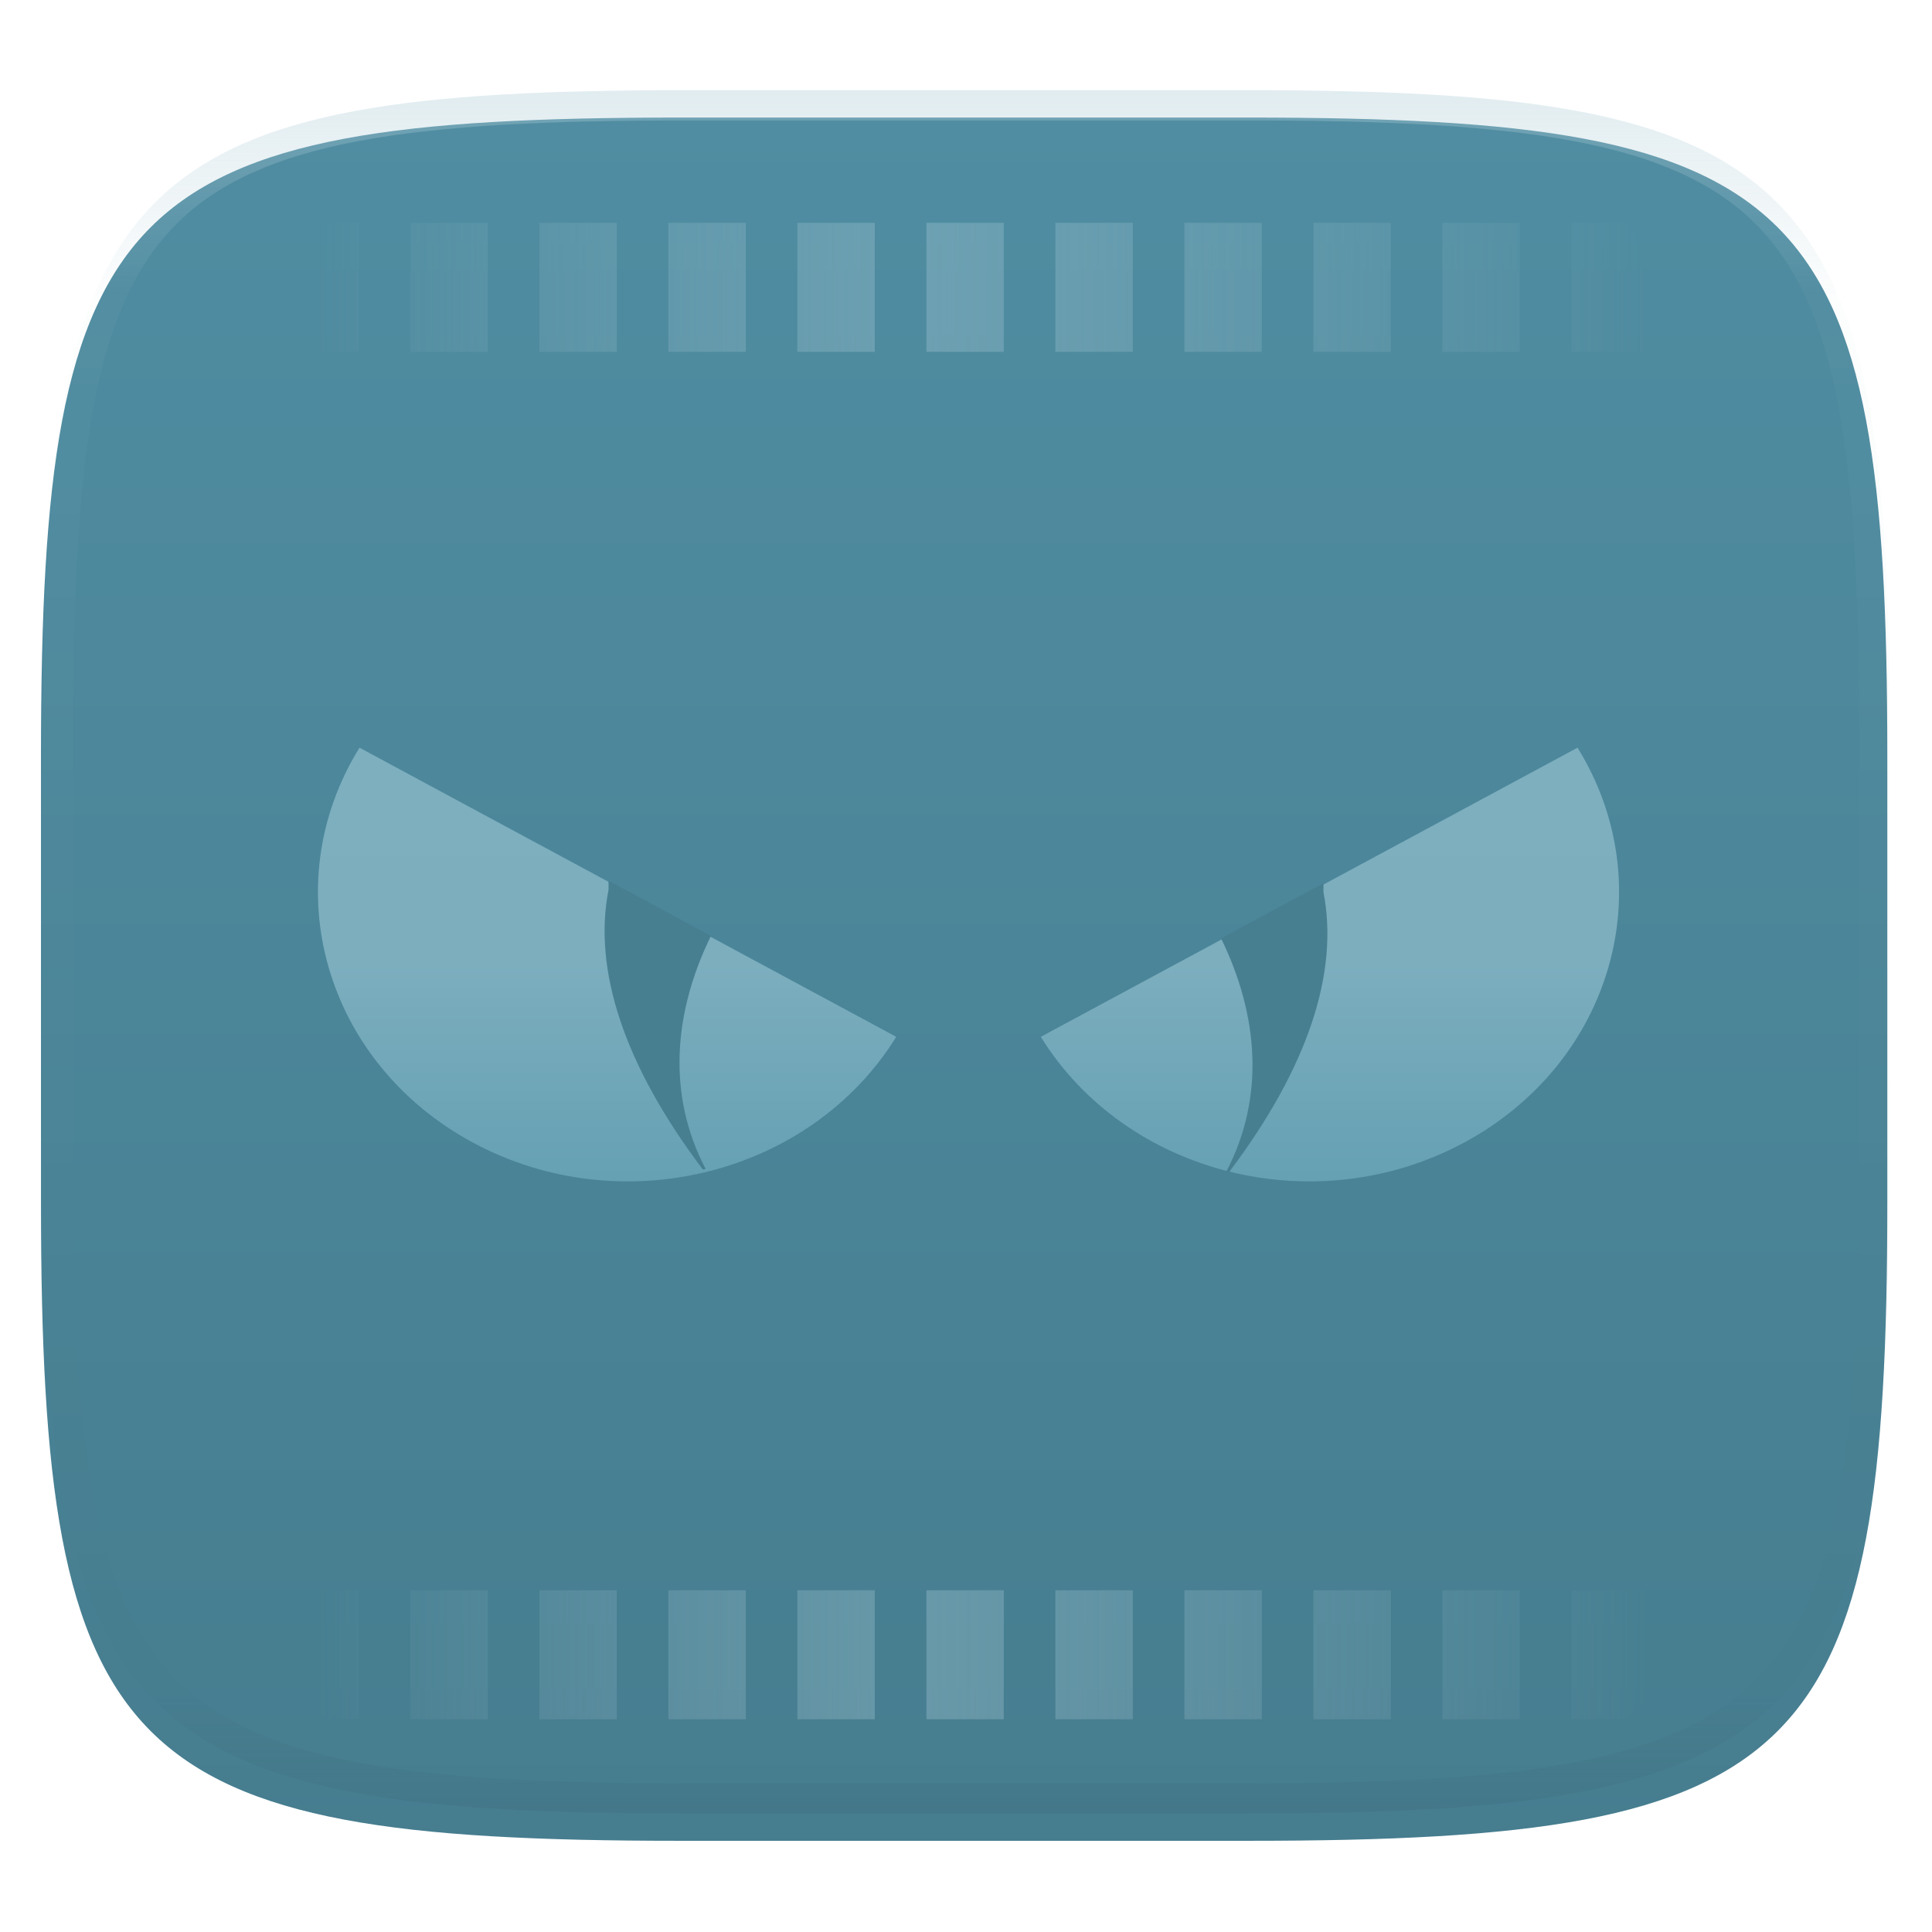 <svg xmlns="http://www.w3.org/2000/svg" style="isolation:isolate" width="256" height="256" viewBox="0 0 256 256">
 <defs>
  <filter id="ClsoOrZFsBMuKGaU5NOqLv1yfhIkZM3M" width="400%" height="400%" x="-200%" y="-200%" color-interpolation-filters="sRGB" filterUnits="objectBoundingBox">
   <feGaussianBlur xmlns="http://www.w3.org/2000/svg" in="SourceGraphic" stdDeviation="4.294"/>
   <feOffset xmlns="http://www.w3.org/2000/svg" dx="0" dy="4" result="pf_100_offsetBlur"/>
   <feFlood xmlns="http://www.w3.org/2000/svg" flood-opacity=".4"/>
   <feComposite xmlns="http://www.w3.org/2000/svg" in2="pf_100_offsetBlur" operator="in" result="pf_100_dropShadow"/>
   <feBlend xmlns="http://www.w3.org/2000/svg" in="SourceGraphic" in2="pf_100_dropShadow" mode="normal"/>
  </filter>
 </defs>
 <g filter="url(#ClsoOrZFsBMuKGaU5NOqLv1yfhIkZM3M)">
  <linearGradient id="_lgradient_15" x1="0" x2="0" y1="0" y2="1" gradientTransform="matrix(244.648,0,0,228.338,5.43,11.577)" gradientUnits="userSpaceOnUse">
   <stop offset="0%" style="stop-color:#508da2"/>
   <stop offset="100%" style="stop-color:#467d8f"/>
  </linearGradient>
  <path fill="url(#_lgradient_15)" d="M 165.439 11.577 C 239.495 11.577 250.078 22.134 250.078 96.12 L 250.078 155.371 C 250.078 229.358 239.495 239.915 165.439 239.915 L 90.069 239.915 C 16.014 239.915 5.43 229.358 5.43 155.371 L 5.43 96.12 C 5.43 22.134 16.014 11.577 90.069 11.577 L 165.439 11.577 Z"/>
 </g>
 <g>
  <g opacity=".4">
   <linearGradient id="_lgradient_16" x1="0" x2="1" y1="1" y2="1" gradientTransform="matrix(181.196,0,0,198.29,37.283,29.522)" gradientUnits="userSpaceOnUse">
    <stop offset="2.609%" stop-opacity="0" style="stop-color:#b0ced8"/>
    <stop offset="46.957%" style="stop-color:#99c0cd"/>
    <stop offset="100%" stop-opacity="0" style="stop-color:#b0ced8"/>
   </linearGradient>
   <path fill="url(#_lgradient_16)" d="M 37.283 224.726 C 38.276 225.841 39.359 226.873 40.521 227.812 L 47.539 227.812 L 47.539 210.718 L 37.283 210.718 L 37.283 224.726 L 37.283 224.726 Z M 37.283 46.616 L 47.539 46.616 L 47.539 29.522 L 40.521 29.522 C 39.359 30.46 38.276 31.492 37.283 32.608 L 37.283 46.616 L 37.283 46.616 Z M 54.377 227.812 L 64.633 227.812 L 64.633 210.718 L 54.377 210.718 L 54.377 227.812 L 54.377 227.812 Z M 54.377 46.616 L 64.633 46.616 L 64.633 29.522 L 54.377 29.522 L 54.377 46.616 L 54.377 46.616 Z M 71.471 227.812 L 81.727 227.812 L 81.727 210.718 L 71.471 210.718 L 71.471 227.812 L 71.471 227.812 Z M 71.471 46.616 L 81.727 46.616 L 81.727 29.522 L 71.471 29.522 L 71.471 46.616 L 71.471 46.616 Z M 88.565 227.812 L 98.821 227.812 L 98.821 210.718 L 88.565 210.718 L 88.565 227.812 L 88.565 227.812 Z M 88.565 46.616 L 98.821 46.616 L 98.821 29.522 L 88.565 29.522 L 88.565 46.616 L 88.565 46.616 Z M 105.659 227.812 L 115.915 227.812 L 115.915 210.718 L 105.659 210.718 L 105.659 227.812 L 105.659 227.812 Z M 105.659 46.616 L 115.915 46.616 L 115.915 29.522 L 105.659 29.522 L 105.659 46.616 L 105.659 46.616 Z M 122.753 227.812 L 133.009 227.812 L 133.009 210.718 L 122.753 210.718 L 122.753 227.812 L 122.753 227.812 Z M 122.753 46.616 L 133.009 46.616 L 133.009 29.522 L 122.753 29.522 L 122.753 46.616 L 122.753 46.616 Z M 139.847 227.812 L 150.103 227.812 L 150.103 210.718 L 139.847 210.718 L 139.847 227.812 L 139.847 227.812 Z M 139.847 46.616 L 150.103 46.616 L 150.103 29.522 L 139.847 29.522 L 139.847 46.616 L 139.847 46.616 Z M 156.941 227.812 L 167.197 227.812 L 167.197 210.718 L 156.941 210.718 L 156.941 227.812 L 156.941 227.812 Z M 156.941 46.616 L 167.197 46.616 L 167.197 29.522 L 156.941 29.522 L 156.941 46.616 L 156.941 46.616 Z M 174.035 227.812 L 184.291 227.812 L 184.291 210.718 L 174.035 210.718 L 174.035 227.812 L 174.035 227.812 Z M 174.035 46.616 L 184.291 46.616 L 184.291 29.522 L 174.035 29.522 L 174.035 46.616 L 174.035 46.616 Z M 191.129 227.812 L 201.385 227.812 L 201.385 210.718 L 191.129 210.718 L 191.129 227.812 L 191.129 227.812 Z M 191.129 46.616 L 201.385 46.616 L 201.385 29.522 L 191.129 29.522 L 191.129 46.616 L 191.129 46.616 Z M 208.223 227.812 L 215.241 227.812 C 216.402 226.873 217.485 225.841 218.479 224.726 L 218.479 210.718 L 208.223 210.718 L 208.223 227.812 L 208.223 227.812 Z M 208.223 46.616 L 218.479 46.616 L 218.479 32.608 C 217.485 31.492 216.402 30.46 215.241 29.522 L 208.223 29.522 L 208.223 46.616 L 208.223 46.616 Z"/>
  </g>
  <linearGradient id="_lgradient_17" x1="0" x2="0" y1="0" y2="1" gradientTransform="matrix(76.626,0,0,57.469,42.129,99.072)" gradientUnits="userSpaceOnUse">
   <stop offset="0%" style="stop-color:#7eafbf"/>
   <stop offset="50%" style="stop-color:#7caebe"/>
   <stop offset="100%" style="stop-color:#65a0b3"/>
  </linearGradient>
  <path fill="url(#_lgradient_17)" d="M 118.754 137.385 C 107.414 155.708 82.3 161.982 62.665 151.398 C 43.027 140.824 36.298 117.395 47.636 99.072 L 118.754 137.385 L 118.754 137.385 Z"/>
  <path fill="#477f91" d="M 80.633 116.7 L 80.633 117.897 C 78.565 128.458 82.638 141.079 93.139 154.976 C 93.259 154.947 93.383 154.932 93.503 154.901 C 88.378 145.117 89.215 134.21 94.205 124.005 L 80.633 116.7 L 80.633 116.7 Z"/>
  <linearGradient id="_lgradient_18" x1="0" x2="0" y1="0" y2="1" gradientTransform="matrix(76.627,0,0,57.469,137.911,99.072)" gradientUnits="userSpaceOnUse">
   <stop offset="0%" style="stop-color:#7eafbf"/>
   <stop offset="50%" style="stop-color:#7caebe"/>
   <stop offset="100%" style="stop-color:#65a0b3"/>
  </linearGradient>
  <path fill="url(#_lgradient_18)" d="M 137.911 137.385 C 149.252 155.708 174.366 161.982 194.001 151.398 C 213.639 140.824 220.368 117.395 209.03 99.072 L 137.911 137.385 L 137.911 137.385 Z"/>
  <path fill="#477f91" d="M 175.367 117.031 L 175.367 118.228 C 177.435 128.789 173.362 141.409 162.861 155.306 C 162.741 155.278 162.617 155.262 162.497 155.231 C 167.622 145.448 166.785 134.541 161.795 124.336 L 175.367 117.031 L 175.367 117.031 Z"/>
 </g>
 <g opacity=".4">
  <linearGradient id="_lgradient_19" x1=".517" x2=".517" y1="0" y2="1" gradientTransform="matrix(244.65,0,0,228.34,5.68,11.95)" gradientUnits="userSpaceOnUse">
   <stop offset="0%" style="stop-color:#b0ced8"/>
   <stop offset="12.5%" stop-opacity=".098" style="stop-color:#b0ced8"/>
   <stop offset="92.5%" stop-opacity=".098" style="stop-color:#365f6d"/>
   <stop offset="100%" stop-opacity=".498" style="stop-color:#365f6d"/>
  </linearGradient>
  <path fill="url(#_lgradient_19)" fill-rule="evenodd" d="M 165.068 11.951 C 169.396 11.941 173.724 11.991 178.052 12.089 C 181.927 12.167 185.803 12.315 189.678 12.541 C 193.131 12.737 196.583 13.022 200.026 13.395 C 203.085 13.73 206.144 14.181 209.174 14.741 C 211.889 15.243 214.574 15.881 217.22 16.657 C 219.62 17.355 221.971 18.219 224.243 19.241 C 226.358 20.184 228.384 21.304 230.302 22.591 C 232.142 23.829 233.863 25.244 235.437 26.806 C 237.001 28.378 238.417 30.088 239.656 31.925 C 240.945 33.841 242.066 35.865 243.02 37.967 C 244.043 40.247 244.909 42.585 245.617 44.972 C 246.394 47.615 247.034 50.297 247.535 53.009 C 248.096 56.035 248.548 59.081 248.883 62.136 C 249.257 65.575 249.542 69.014 249.739 72.462 C 249.965 76.323 250.112 80.194 250.201 84.055 C 250.289 88.378 250.339 92.701 250.329 97.014 L 250.329 155.226 C 250.339 159.549 250.289 163.862 250.201 168.185 C 250.112 172.056 249.965 175.917 249.739 179.778 C 249.542 183.226 249.257 186.675 248.883 190.104 C 248.548 193.159 248.096 196.215 247.535 199.241 C 247.034 201.943 246.394 204.625 245.617 207.268 C 244.909 209.655 244.043 212.003 243.02 214.273 C 242.066 216.385 240.945 218.399 239.656 220.315 C 238.417 222.152 237.001 223.872 235.437 225.434 C 233.863 226.996 232.142 228.411 230.302 229.649 C 228.384 230.936 226.358 232.056 224.243 232.999 C 221.971 234.021 219.62 234.885 217.22 235.593 C 214.574 236.369 211.889 237.007 209.174 237.499 C 206.144 238.068 203.085 238.51 200.026 238.845 C 196.583 239.218 193.131 239.503 189.678 239.699 C 185.803 239.925 181.927 240.073 178.052 240.161 C 173.724 240.249 169.396 240.299 165.068 240.289 L 90.942 240.289 C 86.614 240.299 82.286 240.249 77.958 240.161 C 74.083 240.073 70.207 239.925 66.332 239.699 C 62.879 239.503 59.427 239.218 55.984 238.845 C 52.925 238.51 49.866 238.068 46.836 237.499 C 44.121 237.007 41.436 236.369 38.79 235.593 C 36.39 234.885 34.039 234.021 31.767 232.999 C 29.652 232.056 27.626 230.936 25.708 229.649 C 23.868 228.411 22.147 226.996 20.573 225.434 C 19.009 223.872 17.593 222.152 16.354 220.315 C 15.065 218.399 13.944 216.385 12.99 214.273 C 11.967 212.003 11.101 209.655 10.393 207.268 C 9.616 204.625 8.976 201.943 8.475 199.241 C 7.914 196.215 7.462 193.159 7.127 190.104 C 6.753 186.675 6.468 183.226 6.271 179.778 C 6.045 175.917 5.898 172.056 5.809 168.185 C 5.721 163.862 5.671 159.549 5.681 155.226 L 5.681 97.014 C 5.671 92.701 5.721 88.378 5.809 84.055 C 5.898 80.194 6.045 76.323 6.271 72.462 C 6.468 69.014 6.753 65.575 7.127 62.136 C 7.462 59.081 7.914 56.035 8.475 53.009 C 8.976 50.297 9.616 47.615 10.393 44.972 C 11.101 42.585 11.967 40.247 12.99 37.967 C 13.944 35.865 15.065 33.841 16.354 31.925 C 17.593 30.088 19.009 28.378 20.573 26.806 C 22.147 25.244 23.868 23.829 25.708 22.591 C 27.626 21.304 29.652 20.184 31.767 19.241 C 34.039 18.219 36.39 17.355 38.79 16.657 C 41.436 15.881 44.121 15.243 46.836 14.741 C 49.866 14.181 52.925 13.73 55.984 13.395 C 59.427 13.022 62.879 12.737 66.332 12.541 C 70.207 12.315 74.083 12.167 77.958 12.089 C 82.286 11.991 86.614 11.941 90.942 11.951 L 165.068 11.951 Z M 165.078 15.96 C 169.376 15.95 173.675 15.999 177.973 16.087 C 181.8 16.176 185.626 16.323 189.452 16.539 C 192.836 16.736 196.219 17.011 199.583 17.384 C 202.554 17.699 205.515 18.131 208.446 18.681 C 211.023 19.153 213.58 19.762 216.099 20.499 C 218.322 21.147 220.495 21.953 222.6 22.896 C 224.509 23.751 226.338 24.763 228.069 25.922 C 229.692 27.013 231.207 28.26 232.594 29.646 C 233.981 31.031 235.23 32.544 236.332 34.165 C 237.492 35.894 238.506 37.712 239.361 39.608 C 240.306 41.72 241.112 43.892 241.761 46.102 C 242.509 48.617 243.109 51.162 243.591 53.736 C 244.132 56.664 244.565 59.611 244.889 62.578 C 245.263 65.938 245.539 69.308 245.735 72.688 C 245.952 76.51 246.109 80.322 246.188 84.144 C 246.276 88.437 246.325 92.721 246.325 97.014 C 246.325 97.014 246.325 97.014 246.325 97.014 L 246.325 155.226 C 246.325 155.226 246.325 155.226 246.325 155.226 C 246.325 159.519 246.276 163.803 246.188 168.096 C 246.109 171.918 245.952 175.74 245.735 179.552 C 245.539 182.932 245.263 186.302 244.889 189.672 C 244.565 192.629 244.132 195.576 243.591 198.504 C 243.109 201.078 242.509 203.623 241.761 206.138 C 241.112 208.358 240.306 210.52 239.361 212.632 C 238.506 214.528 237.492 216.356 236.332 218.075 C 235.23 219.706 233.981 221.219 232.594 222.604 C 231.207 223.98 229.692 225.227 228.069 226.318 C 226.338 227.477 224.509 228.489 222.6 229.344 C 220.495 230.297 218.322 231.093 216.099 231.741 C 213.58 232.478 211.023 233.087 208.446 233.559 C 205.515 234.109 202.554 234.541 199.583 234.865 C 196.219 235.229 192.836 235.514 189.452 235.701 C 185.626 235.917 181.8 236.074 177.973 236.153 C 173.675 236.251 169.376 236.29 165.078 236.29 C 165.078 236.29 165.078 236.29 165.068 236.29 L 90.942 236.29 C 90.932 236.29 90.932 236.29 90.932 236.29 C 86.634 236.29 82.335 236.251 78.037 236.153 C 74.21 236.074 70.384 235.917 66.558 235.701 C 63.174 235.514 59.791 235.229 56.427 234.865 C 53.456 234.541 50.495 234.109 47.564 233.559 C 44.987 233.087 42.43 232.478 39.911 231.741 C 37.688 231.093 35.515 230.297 33.41 229.344 C 31.501 228.489 29.672 227.477 27.941 226.318 C 26.318 225.227 24.803 223.98 23.416 222.604 C 22.029 221.219 20.78 219.706 19.678 218.075 C 18.518 216.356 17.504 214.528 16.649 212.632 C 15.704 210.52 14.898 208.358 14.249 206.138 C 13.501 203.623 12.901 201.078 12.419 198.504 C 11.878 195.576 11.445 192.629 11.121 189.672 C 10.747 186.302 10.472 182.932 10.275 179.552 C 10.058 175.74 9.901 171.918 9.822 168.096 C 9.734 163.803 9.685 159.519 9.685 155.226 C 9.685 155.226 9.685 155.226 9.685 155.226 L 9.685 97.014 C 9.685 97.014 9.685 97.014 9.685 97.014 C 9.685 92.721 9.734 88.437 9.822 84.144 C 9.901 80.322 10.058 76.51 10.275 72.688 C 10.472 69.308 10.747 65.938 11.121 62.578 C 11.445 59.611 11.878 56.664 12.419 53.736 C 12.901 51.162 13.501 48.617 14.249 46.102 C 14.898 43.892 15.704 41.72 16.649 39.608 C 17.504 37.712 18.518 35.894 19.678 34.165 C 20.78 32.544 22.029 31.031 23.416 29.646 C 24.803 28.26 26.318 27.013 27.941 25.922 C 29.672 24.763 31.501 23.751 33.41 22.896 C 35.515 21.953 37.688 21.147 39.911 20.499 C 42.43 19.762 44.987 19.153 47.564 18.681 C 50.495 18.131 53.456 17.699 56.427 17.384 C 59.791 17.011 63.174 16.736 66.558 16.539 C 70.384 16.323 74.21 16.176 78.037 16.087 C 82.335 15.999 86.634 15.95 90.932 15.96 C 90.932 15.96 90.932 15.96 90.942 15.96 L 165.068 15.96 C 165.078 15.96 165.078 15.96 165.078 15.96 Z"/>
 </g>
</svg>
